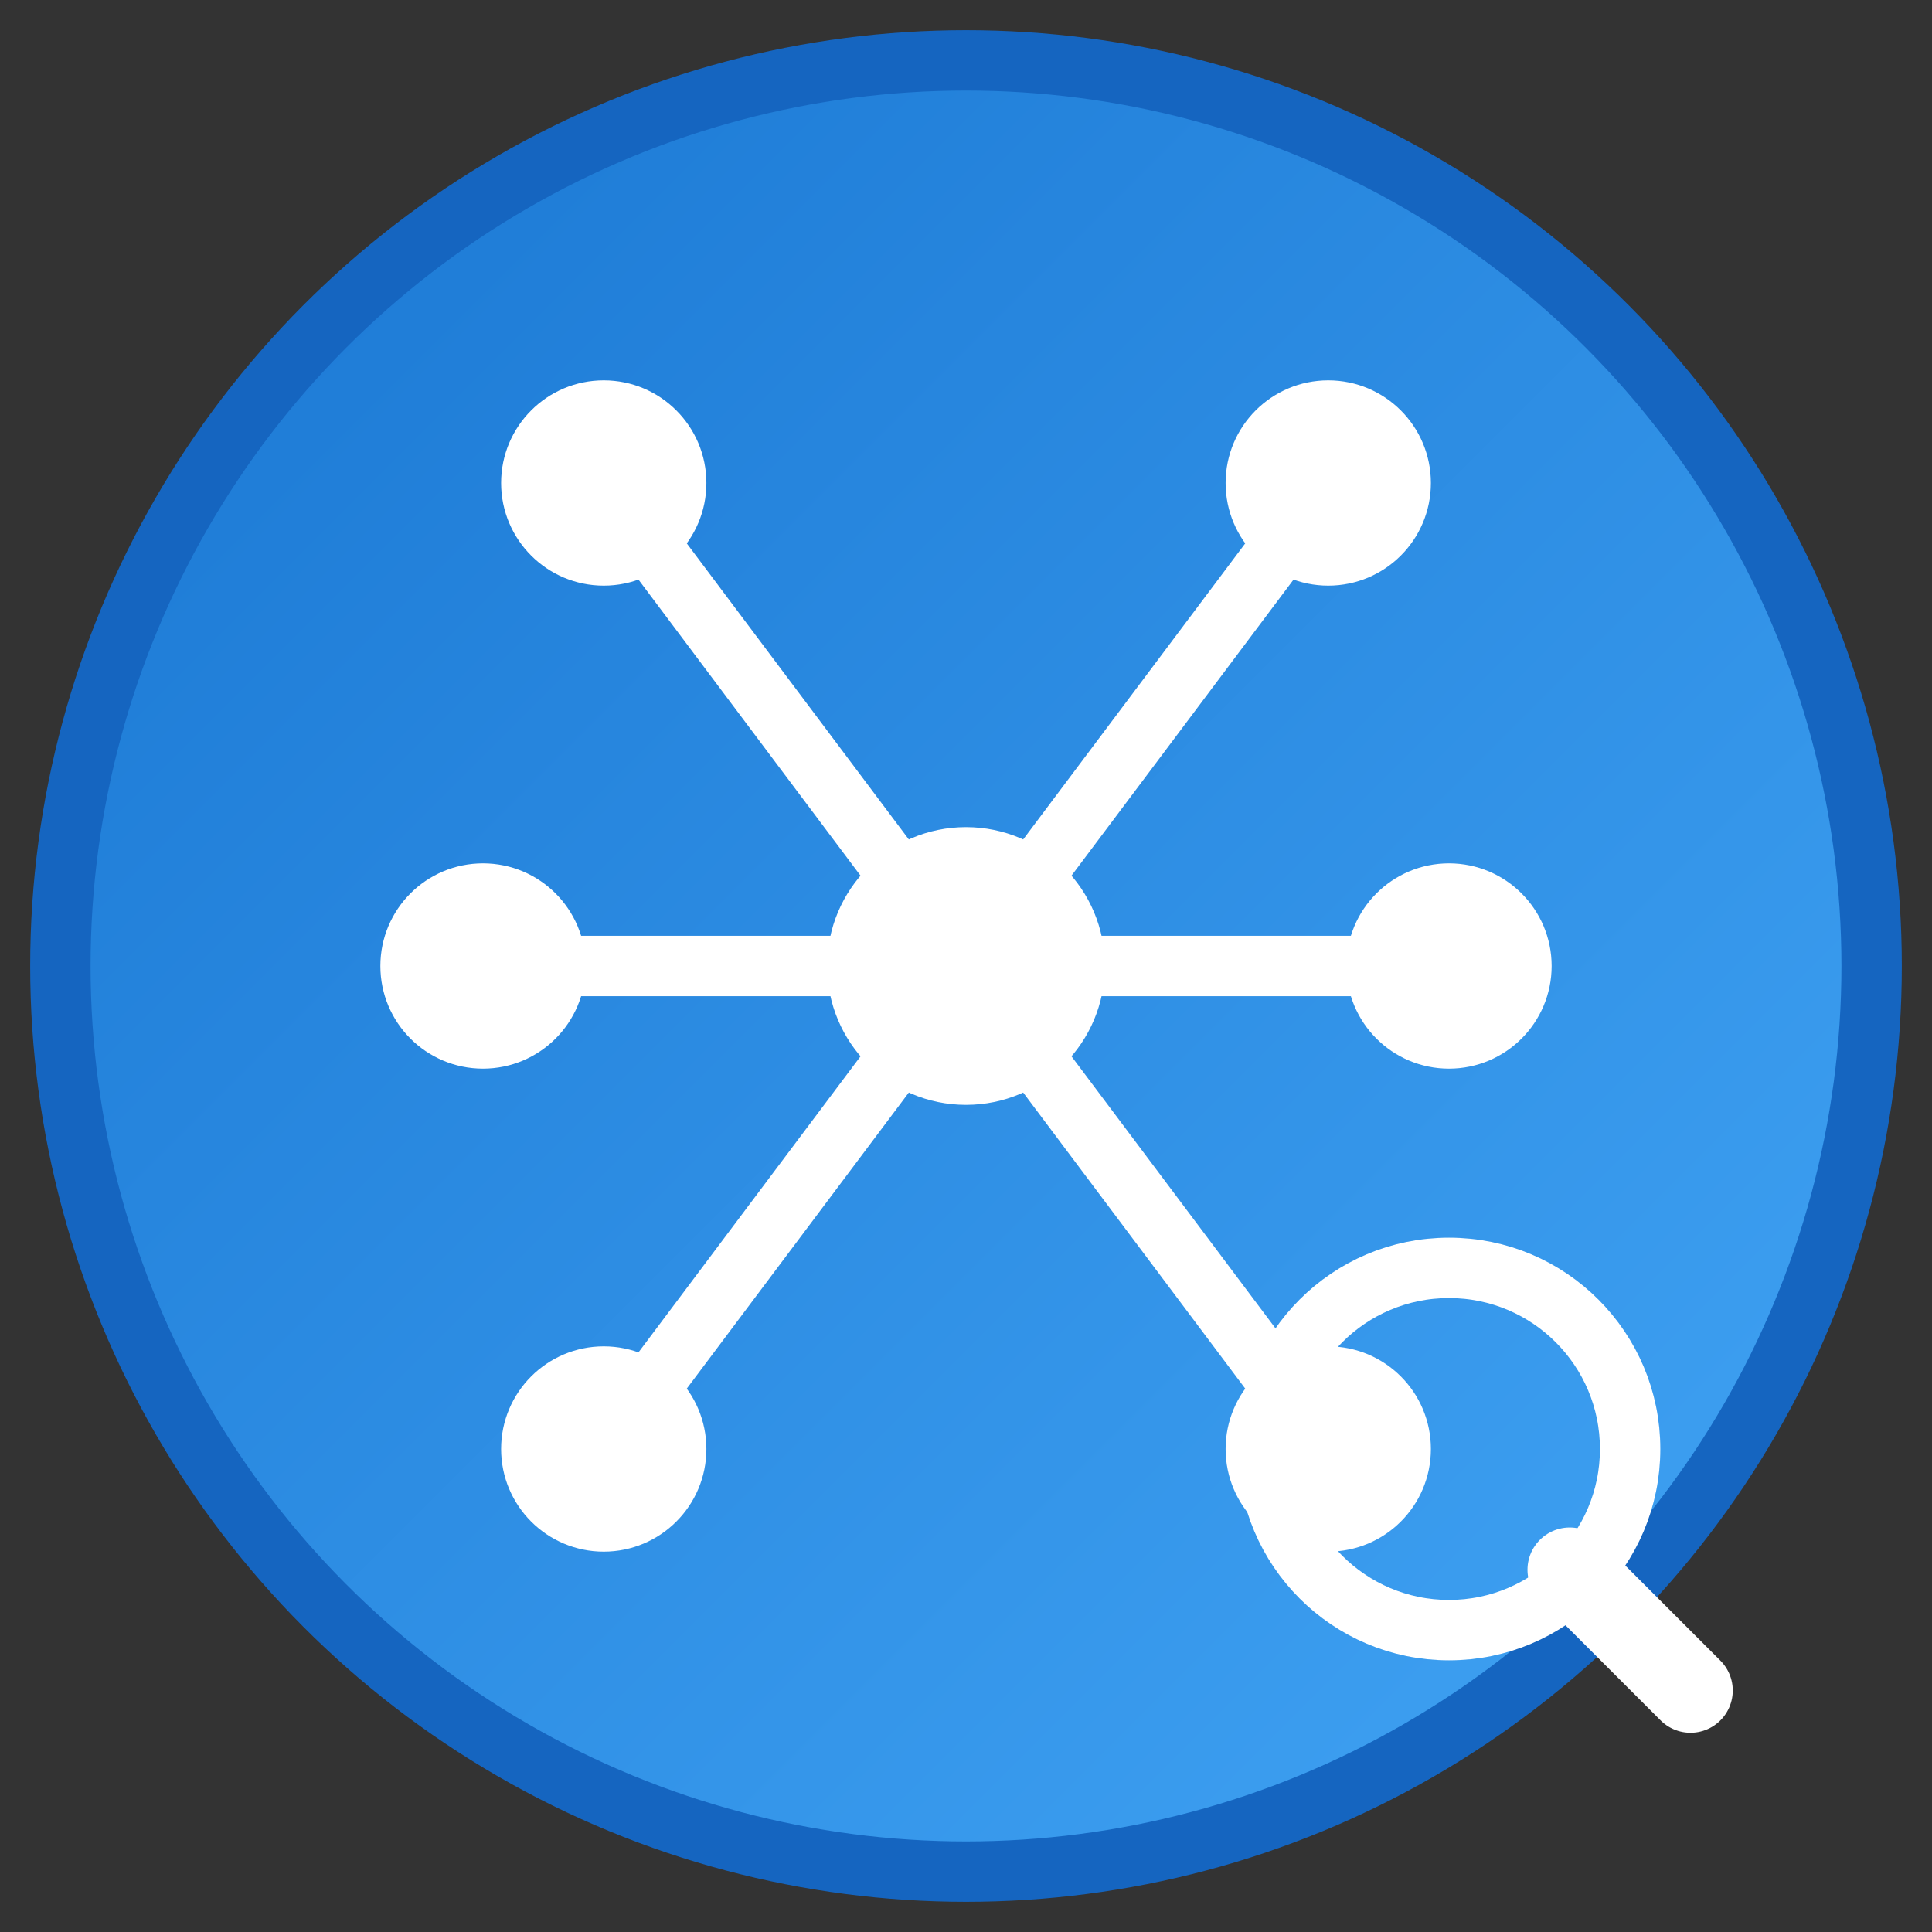 <svg xmlns="http://www.w3.org/2000/svg" viewBox="0 0 16 16" width="16" height="16">
  <rect x="0" y="0" width="16" height="16" fill="#333333" stroke="none"/>
  <defs>
    <linearGradient id="grad2" x1="0%" y1="0%" x2="100%" y2="100%">
      <stop offset="0%" style="stop-color:#1976d2;stop-opacity:1" />
      <stop offset="100%" style="stop-color:#42a5f5;stop-opacity:1" />
    </linearGradient>
  </defs>
  
  <!-- Background circle -->
  <circle cx="8" cy="8" r="7.5" fill="url(#grad2)" stroke="#1565c0" stroke-width="0.5"/>
  
  <!-- Network/web icon representing connectivity -->
  <g fill="white" stroke="white" stroke-width="0.3">
    <!-- Central node -->
    <circle cx="8" cy="8" r="1" fill="white"/>
    
    <!-- Surrounding nodes -->
    <circle cx="5" cy="4" r="0.7"/>
    <circle cx="11" cy="4" r="0.7"/>
    <circle cx="4" cy="8" r="0.7"/>
    <circle cx="12" cy="8" r="0.7"/>
    <circle cx="5" cy="12" r="0.7"/>
    <circle cx="11" cy="12" r="0.7"/>
    
    <!-- Connection lines -->
    <line x1="8" y1="8" x2="5" y2="4" stroke="white" stroke-width="0.5"/>
    <line x1="8" y1="8" x2="11" y2="4" stroke="white" stroke-width="0.5"/>
    <line x1="8" y1="8" x2="4" y2="8" stroke="white" stroke-width="0.5"/>
    <line x1="8" y1="8" x2="12" y2="8" stroke="white" stroke-width="0.5"/>
    <line x1="8" y1="8" x2="5" y2="12" stroke="white" stroke-width="0.5"/>
    <line x1="8" y1="8" x2="11" y2="12" stroke="white" stroke-width="0.5"/>
  </g>
  
  <!-- Small magnifying glass overlay -->
  <g transform="translate(10, 10)">
    <circle cx="2" cy="2" r="1.5" fill="none" stroke="white" stroke-width="0.5"/>
    <line x1="3" y1="3" x2="4" y2="4" stroke="white" stroke-width="0.7" stroke-linecap="round"/>
  </g>
</svg>

